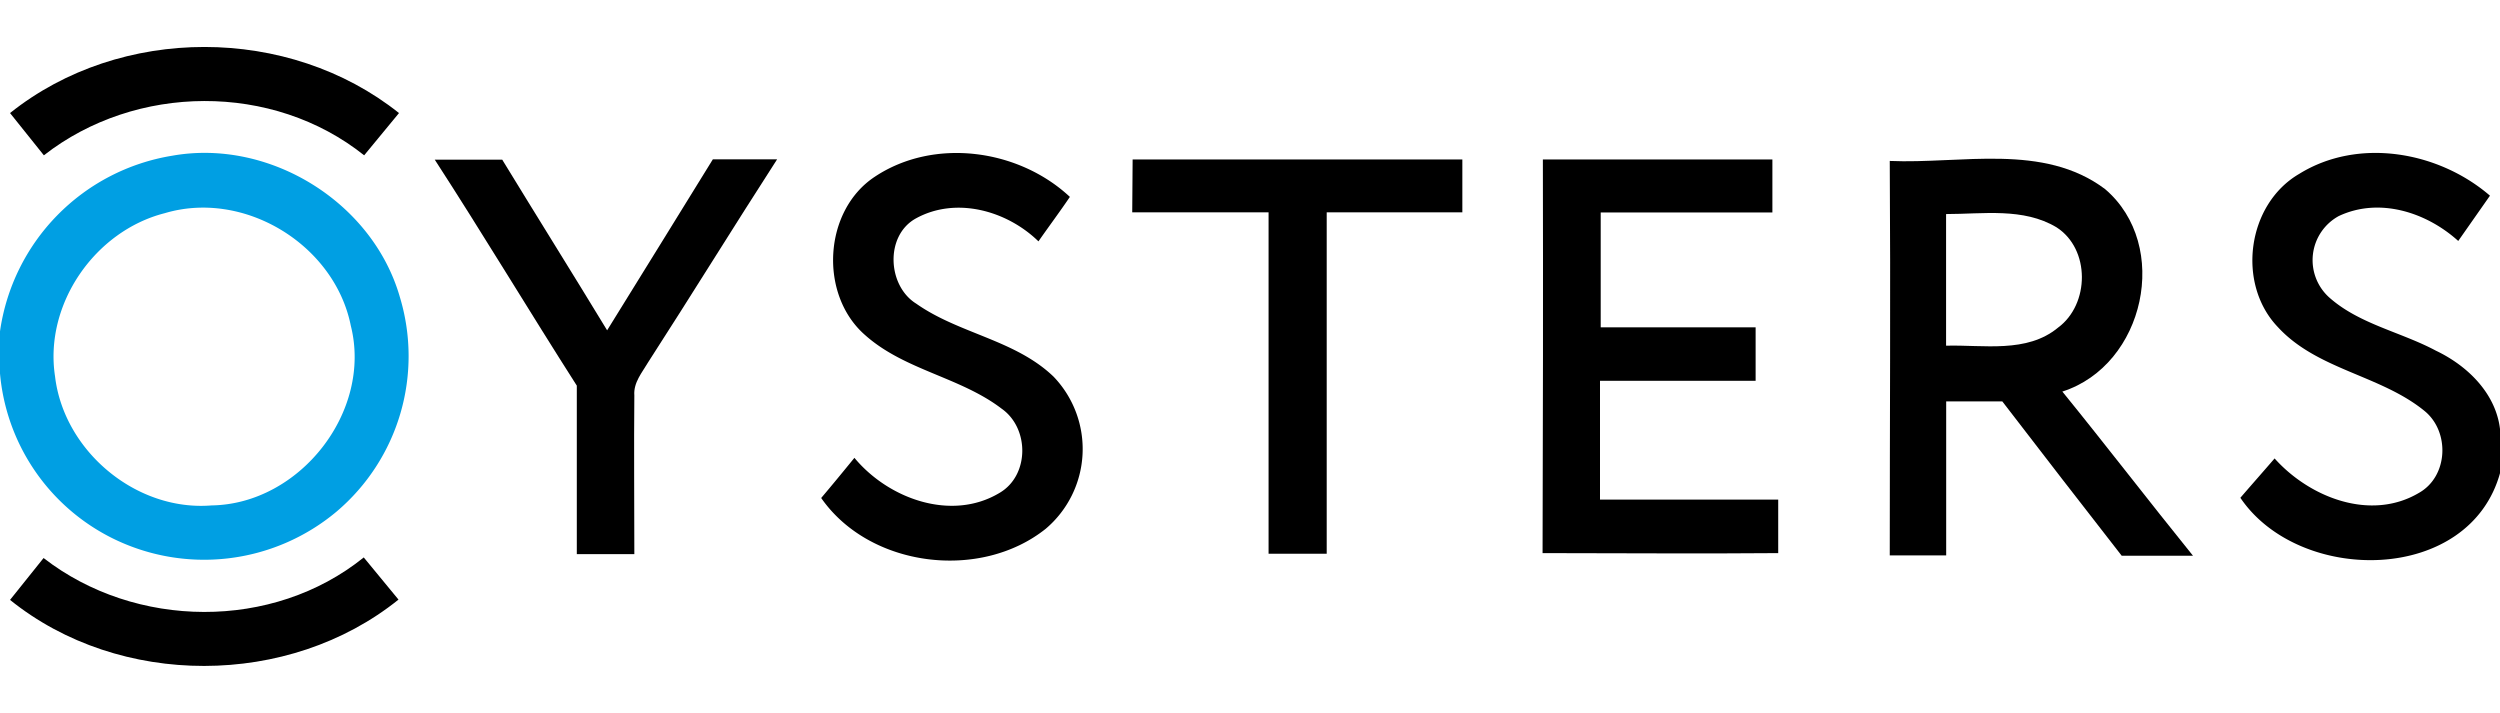 <svg id="Layer_1" data-name="Layer 1" xmlns="http://www.w3.org/2000/svg" viewBox="0 0 249 71">
  <defs>
    <style>
      .cls-1 {
        fill: #009fe3;
      }
    </style>
  </defs>
  <title>oysters_logo</title>
  <path d="M1,11.26c11-8.79,27.75-8.76,38.74,0-1.16,1.41-2.32,2.8-3.47,4.21-9.1-7.27-22.75-7.15-31.9,0Z"/>
  <path d="M71,15.87h6.4c-4.33,6.71-8.52,13.51-12.85,20.22-.58,1-1.47,2-1.37,3.3-.05,5.27,0,10.53,0,15.8H57.45c0-5.59,0-11.19,0-16.78C52.68,30.94,48.12,23.34,43.3,15.9l6.72,0c3.46,5.67,7,11.32,10.45,17C64,27.21,67.51,21.52,71,15.87Z"/>
  <path d="M87.12,17.61c5.9-3.93,14.32-2.78,19.44,2-1,1.48-2.1,2.95-3.13,4.43-3.14-3.06-8.19-4.48-12.18-2.3-3.12,1.69-2.88,6.71,0,8.5,4.25,3,9.86,3.6,13.68,7.27a10.41,10.41,0,0,1-.78,15.16c-6.53,5.21-17.54,3.85-22.36-3.07,1.12-1.32,2.21-2.65,3.31-4,3.36,4.06,9.64,6.37,14.44,3.5,3-1.74,3-6.44.23-8.39-4.13-3.16-9.68-3.83-13.61-7.34C81.56,29.36,82,21,87.12,17.61Z"/>
  <path d="M112.81,15.88q16.43,0,32.84,0c0,1.75,0,3.51,0,5.27-4.5,0-9,0-13.51,0,0,11.34,0,22.67,0,34h-5.79c0-11.34,0-22.68,0-34-4.53,0-9.05,0-13.58,0Z"/>
  <path d="M153.67,15.88q11.43,0,22.86,0c0,1.76,0,3.52,0,5.28-5.7,0-11.4,0-17.1,0,0,3.81,0,7.63,0,11.44,5.14,0,10.28,0,15.43,0,0,1.77,0,3.55,0,5.33-5.17,0-10.33,0-15.5,0q0,5.93,0,11.83c5.92,0,11.83,0,17.75,0,0,1.78,0,3.56,0,5.33-7.83.07-15.65,0-23.47,0C153.68,42.09,153.7,29,153.67,15.88Z"/>
  <path d="M229,17.32c5.9-3.66,13.89-2.24,19,2.17L244.84,24c-3.16-2.86-7.87-4.38-11.9-2.48a5,5,0,0,0-1,8.06c3,2.7,7.17,3.47,10.68,5.35,3.21,1.53,6.1,4.37,6.41,8.09v4c-3,11.19-20,11.26-25.89,2.56,1.13-1.31,2.28-2.61,3.41-3.92,3.47,3.88,9.55,6.28,14.36,3.44,2.94-1.64,3.12-6.11.56-8.18-4.4-3.58-10.69-4.08-14.61-8.36C222.75,28.25,223.8,20.35,229,17.32Z"/>
  <path class="cls-1" d="M39.83,29.6c-2.71-9.47-13-15.82-22.68-14.09A20.68,20.68,0,0,0,0,33v4.2A20.32,20.32,0,0,0,11,53.51a20.54,20.54,0,0,0,22.54-2.57A20.3,20.3,0,0,0,39.83,29.6ZM21.07,50.34c-7.51.61-14.72-5.42-15.59-12.87C4.39,30.3,9.45,23,16.42,21.23c7.92-2.36,16.91,3.15,18.52,11.21C37.1,41,29.85,50.21,21.07,50.34Z"/>
  <path d="M205.41,39c8.21-2.63,10.84-14.56,4.25-20.17-6.14-4.61-14.33-2.49-21.44-2.8.09,13.1,0,26.19,0,39.29,1.88,0,3.75,0,5.62,0,0-5.12,0-10.23,0-15.34l5.59,0q5.92,7.71,11.89,15.37c2.37,0,4.73,0,7.1,0C214,49.88,209.78,44.38,205.41,39Zm-11.58-4.54q0-6.57,0-13.14c3.67,0,7.7-.66,11,1.32,3.37,2.16,3.32,7.67.14,10C201.87,35.2,197.57,34.33,193.83,34.43Z"/>
  <path d="M4.34,55.58c9.14,7.09,22.83,7.25,31.89-.06l3.46,4.2C28.77,68.51,11.9,68.54,1,59.75Z"/>
</svg>
